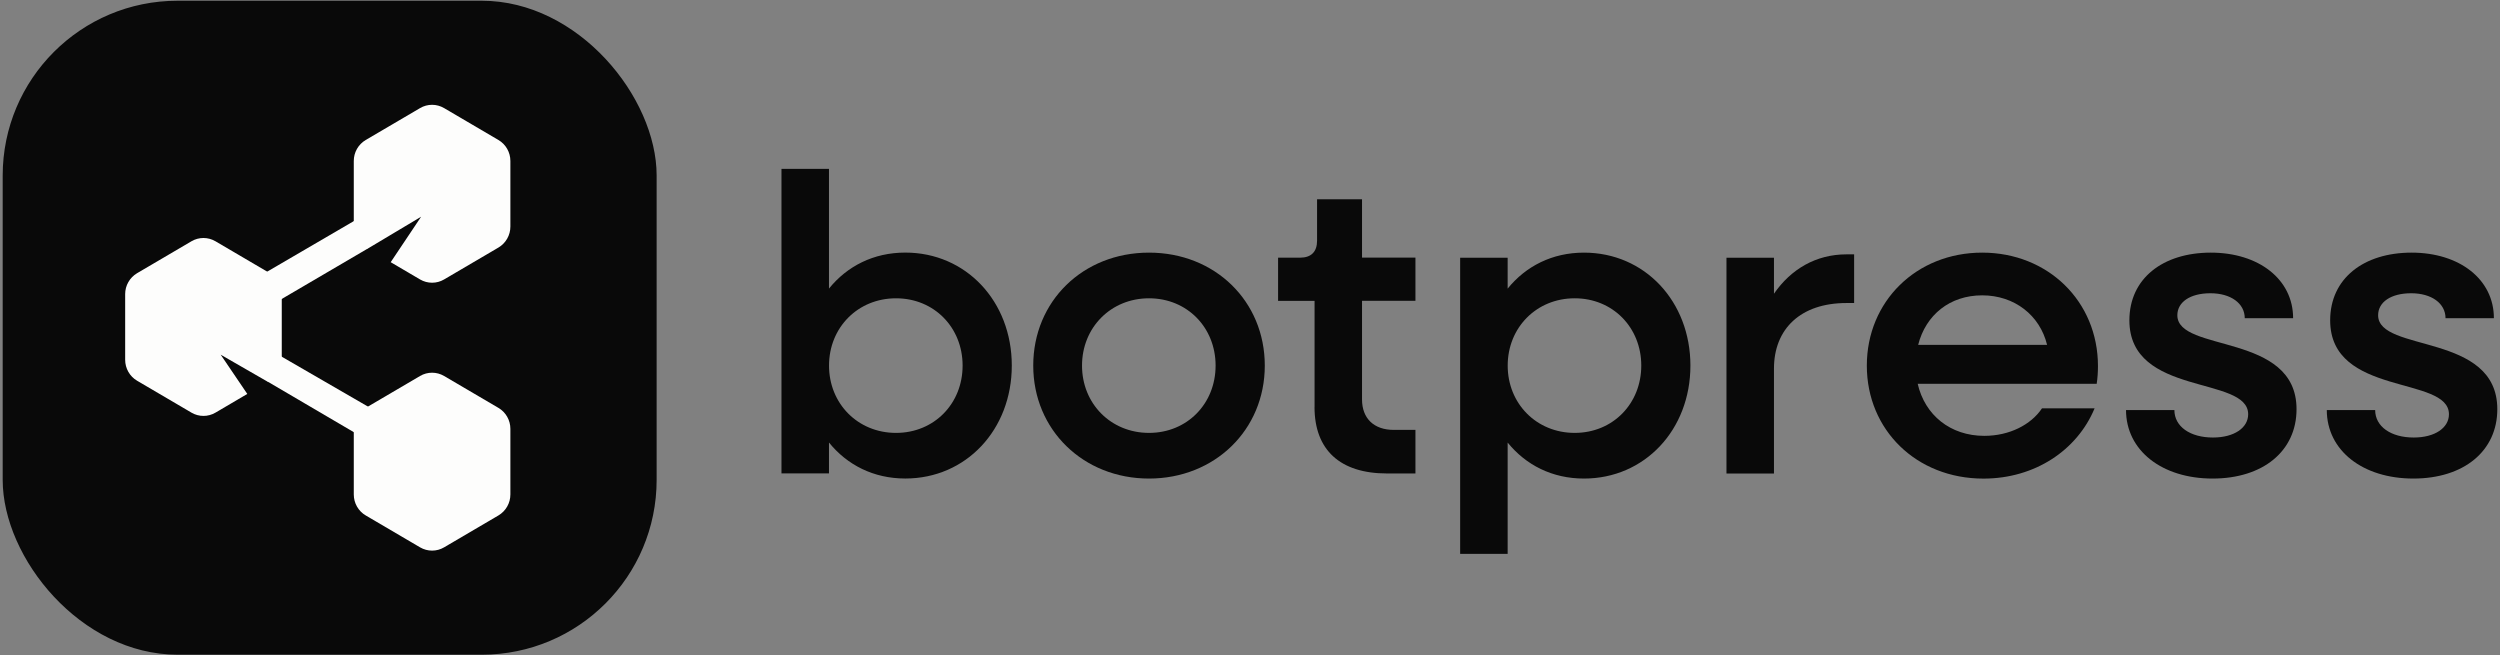 <svg width="100%" height="100%" viewBox="0 0 801 210" fill="none" xmlns="http://www.w3.org/2000/svg">
  <rect x="0" y="0" width="801" height="210" fill="#808080" stroke="none"/>
  <rect x="0.862" y="0.238" width="209.524" height="209.524" rx="56" fill="#090909"></rect>
  <path
    d="M89.271 96.371L117.868 79.615L114.853 69.968L85.251 87.24L89.257 96.385L89.271 96.371Z"
    fill="#FDFDFC"></path>
  <path d="M120.374 142.585L85.76 122.273L88.266 113.128L123.376 133.439L120.36 142.585H120.374Z"
    fill="#FDFDFC"></path>
  <path
    d="M159.711 165.14L142.28 175.373C139.912 176.767 136.979 176.767 134.597 175.373L117.166 165.14C114.812 163.76 113.352 161.195 113.352 158.435V137.398C113.352 134.638 114.812 132.087 117.166 130.693L134.597 120.461C136.965 119.067 139.898 119.067 142.28 120.461L159.711 130.693C162.065 132.073 163.525 134.638 163.525 137.398V158.435C163.525 161.195 162.065 163.746 159.711 165.14Z"
    fill="#FDFDFC"></path>
  <path
    d="M90.276 94.224V115.261C90.276 118.021 88.817 120.572 86.462 121.966L85.829 122.343L70.711 113.644L79.234 126.218L69.031 132.213C66.663 133.607 63.73 133.607 61.348 132.213L43.917 121.98C41.563 120.6 40.103 118.035 40.103 115.275V94.238C40.103 91.478 41.563 88.927 43.917 87.533L61.348 77.3C63.717 75.906 66.649 75.906 69.031 77.3L86.462 87.533C88.817 88.913 90.276 91.478 90.276 94.238V94.224Z"
    fill="#FDFDFC"></path>
  <path
    d="M159.711 79.308L142.28 89.54C139.912 90.934 136.979 90.934 134.597 89.54L125.179 84.006L134.927 69.438L117.799 79.67L117.166 79.308C114.812 77.928 113.352 75.363 113.352 72.602V51.566C113.352 48.806 114.812 46.255 117.166 44.861L134.597 34.628C136.965 33.234 139.898 33.234 142.28 34.628L159.711 44.861C162.065 46.241 163.525 48.806 163.525 51.566V72.602C163.525 75.363 162.065 77.914 159.711 79.308Z"
    fill="#FDFDFC"></path>
  <path
    d="M250.385 54.096H265.605V92.459C271.442 85.267 279.876 80.928 290.062 80.928C309.498 80.928 324.178 96.521 324.178 117.122C324.178 137.723 309.498 153.316 290.062 153.316C279.876 153.316 271.442 148.978 265.605 141.785V151.686H250.385V54.096ZM308.419 117.137C308.419 104.936 299.313 95.575 287.085 95.575C274.857 95.575 265.62 104.936 265.62 117.137C265.62 129.337 274.857 138.699 287.085 138.699C299.313 138.699 308.419 129.337 308.419 117.137Z"
    fill="#090909"></path>
  <path
    d="M331.051 117.136C331.051 96.535 346.957 80.942 368.144 80.942C389.332 80.942 405.238 96.535 405.238 117.136C405.238 137.737 389.201 153.33 368.144 153.33C347.088 153.33 331.051 137.737 331.051 117.136ZM389.478 117.136C389.478 104.936 380.373 95.574 368.144 95.574C355.916 95.574 346.679 104.936 346.679 117.136C346.679 129.337 355.916 138.698 368.144 138.698C380.373 138.698 389.478 129.337 389.478 117.136Z"
    fill="#090909"></path>
  <path
    d="M421.187 130.429V96.39H409.498V82.559H416.561C420.092 82.559 421.989 80.666 421.989 77.128V63.836H436.392V82.544H453.508V96.375H436.392V127.969C436.392 134.069 440.2 137.738 446.577 137.738H453.508V151.7H444.403C429.314 151.7 421.172 144.115 421.172 130.415L421.187 130.429Z"
    fill="#090909"></path>
  <path
    d="M467.831 82.573H483.051V92.473C488.888 85.281 497.322 80.942 507.507 80.942C526.944 80.942 541.609 96.535 541.609 117.136C541.609 137.737 526.929 153.33 507.507 153.33C497.322 153.33 488.888 148.991 483.051 141.799V177.454H467.831V82.573ZM525.864 117.136C525.864 104.936 516.759 95.574 504.53 95.574C492.302 95.574 483.065 104.936 483.065 117.136C483.065 129.337 492.302 138.698 504.53 138.698C516.759 138.698 525.864 129.337 525.864 117.136Z"
    fill="#090909"></path>
  <path
    d="M553.16 82.573H568.379V94.104C573.808 86.242 581.833 81.496 591.61 81.496H594.062V97.089H591.61C576.93 97.089 568.379 105.358 568.379 118.098V151.714H553.16V82.573Z"
    fill="#090909"></path>
  <path
    d="M598.132 117.136C598.132 96.535 614.037 80.942 635.094 80.942C656.15 80.942 672.187 96.535 672.187 117.282C672.187 119.174 672.056 121.213 671.778 122.974H614.431C616.737 133.006 624.894 139.645 635.765 139.645C643.776 139.645 650.707 136.121 654.253 130.836H671.107C665.533 144.26 651.948 153.345 635.502 153.345C614.037 153.345 598.132 137.752 598.132 117.151V117.136ZM614.577 110.497H655.888C653.582 101.005 645.425 94.628 635.094 94.628C624.762 94.628 617.029 100.859 614.577 110.497Z"
    fill="#090909"></path>
  <path
    d="M681.177 131.375H696.673C696.673 136.66 701.708 140.183 709.033 140.183C715.833 140.183 720.313 137.068 720.313 132.729C720.313 120.252 682.256 127.167 682.256 102.635C682.256 89.212 692.996 80.942 708.347 80.942C723.698 80.942 734.715 89.489 734.715 101.951H719.218C719.218 97.205 714.739 93.958 708.216 93.958C701.693 93.958 697.622 96.812 697.622 101.005C697.622 113.074 735.81 106.421 735.81 131.098C735.81 144.522 725.07 153.33 708.902 153.33C692.734 153.33 681.177 144.376 681.177 131.36V131.375Z"
    fill="#090909"></path>
  <path
    d="M745.505 131.375H761.002C761.002 136.66 766.037 140.183 773.362 140.183C780.162 140.183 784.642 137.068 784.642 132.729C784.642 120.252 746.585 127.167 746.585 102.635C746.585 89.212 757.325 80.942 772.676 80.942C788.027 80.942 799.044 89.489 799.044 101.951H783.547C783.547 97.205 779.067 93.958 772.545 93.958C766.022 93.958 761.951 96.812 761.951 101.005C761.951 113.074 800.138 106.421 800.138 131.098C800.138 144.522 789.399 153.33 773.23 153.33C757.062 153.33 745.505 144.376 745.505 131.36V131.375Z"
    fill="#090909"></path>
</svg>
